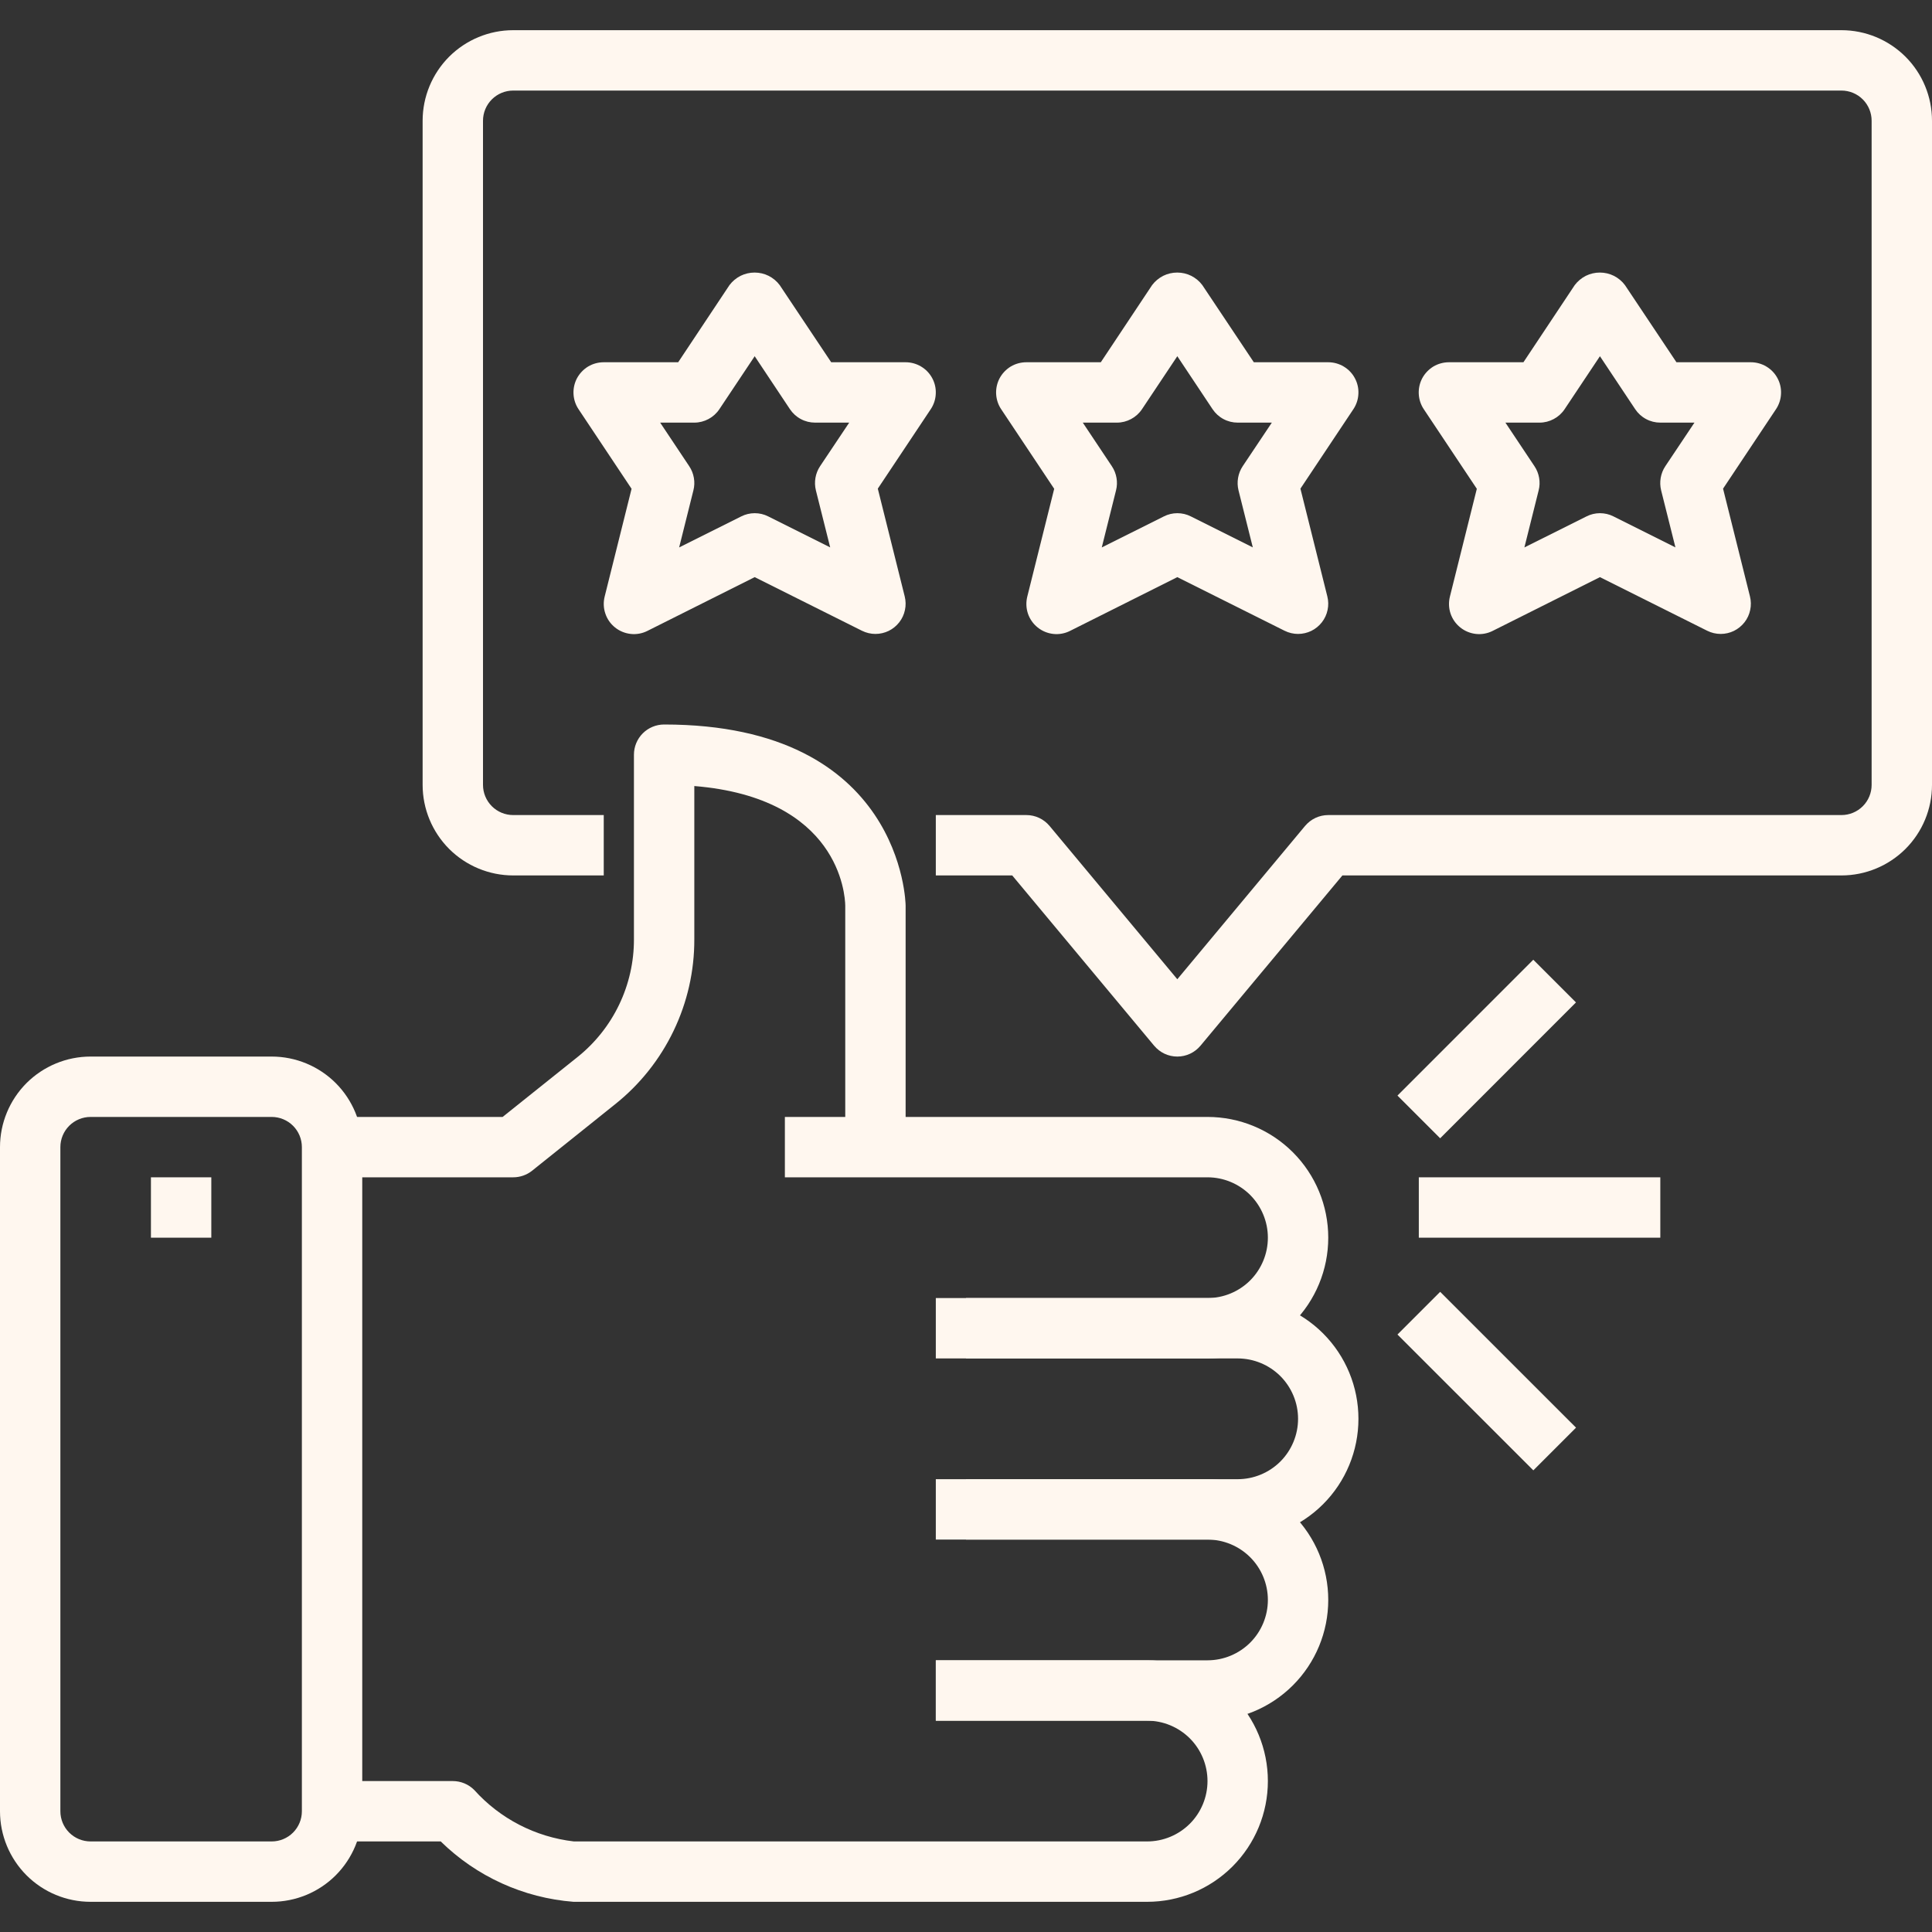 <svg width="40" height="40" viewBox="0 0 40 40" fill="none" xmlns="http://www.w3.org/2000/svg">
<rect x="0" y="0" width="40" height="40" fill="#333333" stroke="none"/>
<g clip-path="url(#clip0_1221_858)">
<path d="M24.375 21.875C24.283 21.875 24.193 21.855 24.11 21.816C24.027 21.777 23.954 21.72 23.895 21.65L20.957 18.125H19.375V16.875H21.25C21.342 16.875 21.432 16.895 21.515 16.934C21.598 16.973 21.671 17.03 21.73 17.1L24.375 20.274L27.02 17.1C27.079 17.03 27.152 16.973 27.235 16.934C27.318 16.895 27.408 16.875 27.5 16.875H38.125C38.291 16.875 38.45 16.809 38.567 16.692C38.684 16.575 38.75 16.416 38.75 16.25V2.5C38.75 2.334 38.684 2.175 38.567 2.058C38.45 1.941 38.291 1.875 38.125 1.875H10.625C10.459 1.875 10.3 1.941 10.183 2.058C10.066 2.175 10 2.334 10 2.5V16.25C10 16.416 10.066 16.575 10.183 16.692C10.3 16.809 10.459 16.875 10.625 16.875H12.5V18.125H10.625C10.128 18.125 9.651 17.927 9.299 17.576C8.948 17.224 8.75 16.747 8.75 16.25V2.5C8.75 2.003 8.948 1.526 9.299 1.174C9.651 0.823 10.128 0.625 10.625 0.625H38.125C38.622 0.625 39.099 0.823 39.451 1.174C39.803 1.526 40 2.003 40 2.5V16.25C40 16.747 39.803 17.224 39.451 17.576C39.099 17.927 38.622 18.125 38.125 18.125H27.793L24.855 21.65C24.796 21.72 24.723 21.777 24.64 21.816C24.557 21.855 24.467 21.875 24.375 21.875Z" fill="#FFF7EF"/>
<path d="M10.625 24.375H6.875V23.125H10.406L11.953 21.888C12.319 21.596 12.615 21.225 12.818 20.802C13.021 20.379 13.126 19.916 13.125 19.448V15.625C13.125 15.459 13.191 15.3 13.308 15.183C13.425 15.066 13.584 15 13.75 15C18.693 15 18.75 18.712 18.75 18.75V23.75H17.5V18.75C17.496 18.514 17.368 16.519 14.375 16.274V19.448C14.377 20.104 14.23 20.752 13.945 21.344C13.661 21.935 13.247 22.455 12.733 22.864L11.016 24.239C10.905 24.327 10.767 24.375 10.625 24.375Z" fill="#FFF7EF"/>
<path d="M25 28.125H19.375V26.875H25C25.331 26.875 25.649 26.743 25.884 26.509C26.118 26.274 26.25 25.956 26.25 25.625C26.25 25.294 26.118 24.976 25.884 24.741C25.649 24.507 25.331 24.375 25 24.375H16.25V23.125H25C25.663 23.125 26.299 23.388 26.768 23.857C27.237 24.326 27.5 24.962 27.5 25.625C27.5 26.288 27.237 26.924 26.768 27.393C26.299 27.862 25.663 28.125 25 28.125Z" fill="#FFF7EF"/>
<path d="M25.625 31.875H20V30.625H25.625C25.956 30.625 26.274 30.493 26.509 30.259C26.743 30.024 26.875 29.706 26.875 29.375C26.875 29.044 26.743 28.726 26.509 28.491C26.274 28.257 25.956 28.125 25.625 28.125H20V26.875H25.625C26.288 26.875 26.924 27.138 27.393 27.607C27.862 28.076 28.125 28.712 28.125 29.375C28.125 30.038 27.862 30.674 27.393 31.143C26.924 31.612 26.288 31.875 25.625 31.875Z" fill="#FFF7EF"/>
<path d="M25 35.625H19.375V34.375H25C25.331 34.375 25.649 34.243 25.884 34.009C26.118 33.775 26.25 33.456 26.25 33.125C26.25 32.794 26.118 32.475 25.884 32.241C25.649 32.007 25.331 31.875 25 31.875H19.375V30.625H25C25.663 30.625 26.299 30.888 26.768 31.357C27.237 31.826 27.5 32.462 27.5 33.125C27.5 33.788 27.237 34.424 26.768 34.893C26.299 35.362 25.663 35.625 25 35.625Z" fill="#FFF7EF"/>
<path d="M23.75 39.375H11.875C10.84 39.295 9.866 38.852 9.125 38.125H6.875V36.875H9.375C9.541 36.875 9.7 36.941 9.817 37.058C10.352 37.654 11.086 38.033 11.882 38.125H23.75C24.081 38.125 24.399 37.993 24.634 37.759C24.868 37.525 25 37.206 25 36.875C25 36.544 24.868 36.225 24.634 35.991C24.399 35.757 24.081 35.625 23.75 35.625H19.375V34.375H23.75C24.413 34.375 25.049 34.638 25.518 35.107C25.987 35.576 26.25 36.212 26.25 36.875C26.25 37.538 25.987 38.174 25.518 38.643C25.049 39.112 24.413 39.375 23.75 39.375Z" fill="#FFF7EF"/>
<path d="M5.625 39.375H1.875C1.378 39.375 0.901 39.178 0.549 38.826C0.198 38.474 0 37.997 0 37.5L0 23.75C0 23.253 0.198 22.776 0.549 22.424C0.901 22.073 1.378 21.875 1.875 21.875H5.625C6.122 21.875 6.599 22.073 6.951 22.424C7.302 22.776 7.5 23.253 7.5 23.75V37.5C7.5 37.997 7.302 38.474 6.951 38.826C6.599 39.178 6.122 39.375 5.625 39.375ZM1.875 23.125C1.709 23.125 1.55 23.191 1.433 23.308C1.316 23.425 1.25 23.584 1.25 23.75V37.5C1.25 37.666 1.316 37.825 1.433 37.942C1.55 38.059 1.709 38.125 1.875 38.125H5.625C5.791 38.125 5.95 38.059 6.067 37.942C6.184 37.825 6.25 37.666 6.25 37.5V23.75C6.25 23.584 6.184 23.425 6.067 23.308C5.95 23.191 5.791 23.125 5.625 23.125H1.875Z" fill="#FFF7EF"/>
<path d="M4.375 24.375H3.125V25.625H4.375V24.375Z" fill="#FFF7EF"/>
<path d="M26.875 13.125C26.778 13.125 26.683 13.102 26.596 13.059L24.375 11.949L22.154 13.062C22.047 13.116 21.927 13.138 21.808 13.125C21.69 13.112 21.577 13.066 21.484 12.991C21.39 12.916 21.32 12.816 21.282 12.703C21.244 12.589 21.24 12.467 21.269 12.351L21.826 10.12L20.73 8.475C20.666 8.381 20.63 8.271 20.624 8.158C20.618 8.044 20.643 7.931 20.696 7.831C20.75 7.731 20.83 7.647 20.927 7.588C21.025 7.53 21.136 7.5 21.25 7.5H22.791L23.853 5.903C23.914 5.822 23.992 5.757 24.082 5.711C24.173 5.666 24.272 5.643 24.373 5.643C24.474 5.643 24.574 5.666 24.664 5.711C24.754 5.757 24.833 5.822 24.893 5.903L25.959 7.5H27.5C27.613 7.5 27.724 7.531 27.821 7.589C27.918 7.647 27.998 7.73 28.051 7.83C28.105 7.93 28.13 8.042 28.124 8.155C28.119 8.268 28.083 8.378 28.02 8.472L26.924 10.117L27.481 12.348C27.504 12.44 27.506 12.537 27.486 12.629C27.467 12.722 27.426 12.81 27.368 12.884C27.309 12.959 27.235 13.02 27.149 13.062C27.064 13.103 26.97 13.125 26.875 13.125ZM24.375 10.625C24.472 10.625 24.568 10.647 24.654 10.691L25.938 11.333L25.642 10.152C25.621 10.067 25.618 9.979 25.633 9.893C25.648 9.807 25.68 9.725 25.729 9.652L26.332 8.75H25.625C25.522 8.75 25.421 8.725 25.33 8.676C25.239 8.628 25.162 8.557 25.105 8.472L24.375 7.375L23.645 8.47C23.588 8.556 23.511 8.626 23.42 8.675C23.329 8.724 23.228 8.75 23.125 8.75H22.418L23.02 9.653C23.069 9.726 23.101 9.808 23.116 9.894C23.131 9.98 23.128 10.068 23.106 10.153L22.811 11.334L24.096 10.692C24.182 10.648 24.278 10.625 24.375 10.625Z" fill="#FFF7EF"/>
<path d="M35.625 13.125C35.528 13.125 35.432 13.102 35.346 13.059L33.125 11.949L30.904 13.062C30.797 13.116 30.677 13.138 30.558 13.125C30.44 13.112 30.327 13.066 30.234 12.991C30.14 12.916 30.07 12.816 30.032 12.703C29.994 12.589 29.99 12.467 30.019 12.351L30.576 10.12L29.48 8.475C29.416 8.381 29.38 8.271 29.374 8.158C29.368 8.044 29.393 7.931 29.446 7.831C29.5 7.731 29.58 7.647 29.677 7.588C29.775 7.53 29.886 7.5 30 7.5H31.541L32.603 5.903C32.664 5.822 32.742 5.757 32.832 5.711C32.923 5.666 33.022 5.643 33.123 5.643C33.224 5.643 33.324 5.666 33.414 5.711C33.504 5.757 33.583 5.822 33.643 5.903L34.709 7.5H36.25C36.363 7.5 36.474 7.531 36.571 7.589C36.668 7.647 36.748 7.73 36.801 7.83C36.855 7.93 36.88 8.042 36.874 8.155C36.869 8.268 36.833 8.378 36.77 8.472L35.674 10.117L36.231 12.348C36.254 12.44 36.256 12.537 36.236 12.629C36.217 12.722 36.176 12.81 36.118 12.884C36.059 12.959 35.984 13.02 35.899 13.062C35.814 13.103 35.72 13.125 35.625 13.125ZM33.125 10.625C33.222 10.625 33.318 10.647 33.404 10.691L34.688 11.333L34.392 10.152C34.371 10.067 34.368 9.979 34.383 9.893C34.398 9.807 34.43 9.725 34.479 9.652L35.082 8.75H34.375C34.272 8.75 34.171 8.725 34.08 8.676C33.989 8.628 33.912 8.557 33.855 8.472L33.125 7.375L32.395 8.47C32.338 8.556 32.261 8.626 32.17 8.675C32.079 8.724 31.978 8.75 31.875 8.75H31.168L31.77 9.653C31.819 9.726 31.851 9.808 31.866 9.894C31.881 9.98 31.878 10.068 31.856 10.153L31.561 11.334L32.846 10.692C32.932 10.648 33.028 10.625 33.125 10.625Z" fill="#FFF7EF"/>
<path d="M18.125 13.125C18.028 13.125 17.933 13.102 17.846 13.059L15.625 11.949L13.404 13.062C13.297 13.116 13.177 13.138 13.059 13.125C12.94 13.112 12.827 13.066 12.734 12.991C12.64 12.916 12.57 12.816 12.533 12.703C12.494 12.589 12.49 12.467 12.519 12.351L13.076 10.12L11.98 8.475C11.916 8.381 11.88 8.271 11.874 8.158C11.868 8.044 11.893 7.931 11.946 7.831C12 7.731 12.08 7.647 12.177 7.588C12.275 7.53 12.386 7.5 12.5 7.5H14.041L15.103 5.903C15.164 5.822 15.242 5.757 15.332 5.711C15.423 5.666 15.522 5.643 15.623 5.643C15.724 5.643 15.824 5.666 15.914 5.711C16.004 5.757 16.083 5.822 16.143 5.903L17.209 7.5H18.75C18.863 7.5 18.974 7.531 19.071 7.589C19.168 7.647 19.248 7.73 19.301 7.83C19.355 7.93 19.38 8.042 19.374 8.155C19.369 8.268 19.333 8.378 19.27 8.472L18.174 10.117L18.731 12.348C18.754 12.44 18.756 12.537 18.736 12.629C18.717 12.722 18.676 12.81 18.618 12.884C18.559 12.959 18.485 13.02 18.399 13.062C18.314 13.103 18.22 13.125 18.125 13.125ZM15.625 10.625C15.722 10.625 15.818 10.647 15.904 10.691L17.188 11.333L16.892 10.152C16.871 10.067 16.868 9.979 16.883 9.893C16.898 9.807 16.93 9.725 16.979 9.652L17.582 8.75H16.875C16.772 8.75 16.671 8.725 16.58 8.676C16.489 8.628 16.412 8.557 16.355 8.472L15.625 7.375L14.895 8.47C14.838 8.556 14.761 8.626 14.67 8.675C14.579 8.724 14.478 8.75 14.375 8.75H13.668L14.27 9.653C14.319 9.726 14.351 9.808 14.366 9.894C14.381 9.98 14.378 10.068 14.356 10.153L14.061 11.334L15.346 10.692C15.432 10.648 15.528 10.625 15.625 10.625Z" fill="#FFF7EF"/>
<path d="M34.375 24.375H29.375V25.625H34.375V24.375Z" fill="#FFF7EF"/>
<path d="M31.745 19.87L28.933 22.683L29.817 23.567L32.629 20.754L31.745 19.87Z" fill="#FFF7EF"/>
<path d="M29.817 26.746L28.933 27.63L31.746 30.442L32.63 29.558L29.817 26.746Z" fill="#FFF7EF"/>
</g>
<defs>
<clipPath id="clip0_1221_858">
<rect width="40" height="40" fill="white"/>
</clipPath>
</defs>
</svg>
